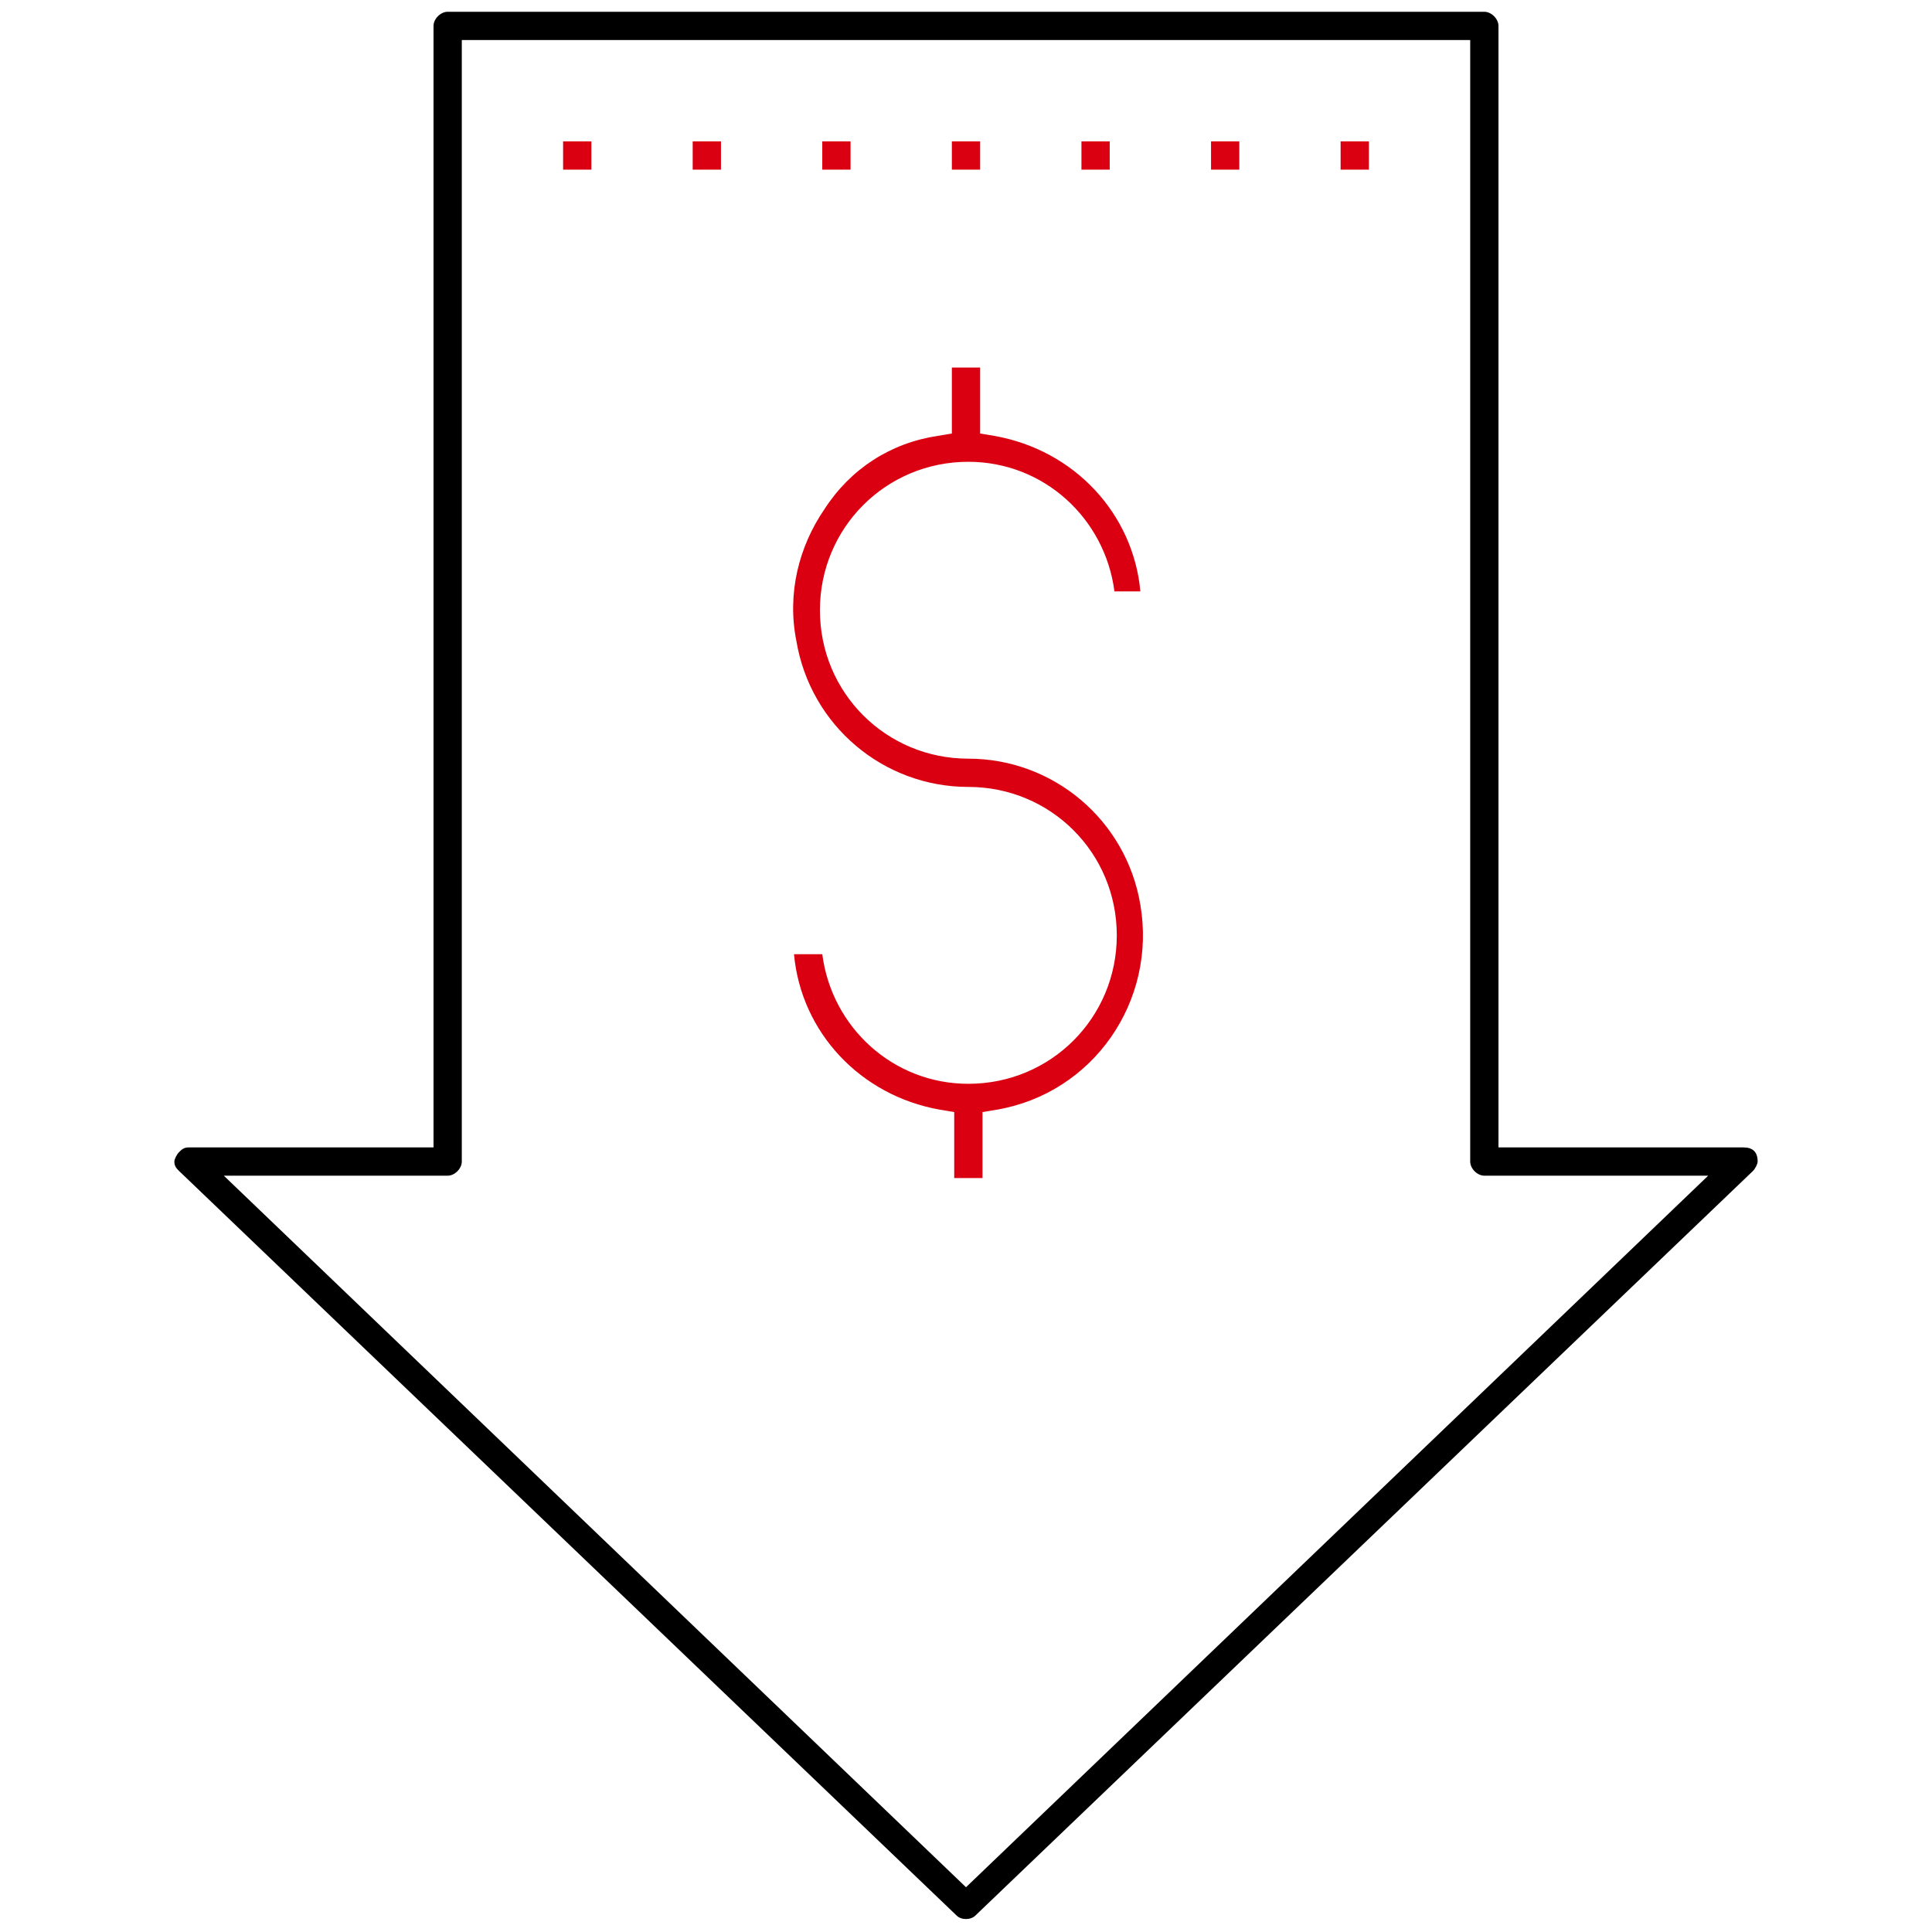 <?xml version="1.0" encoding="utf-8"?>
<!-- Generator: Adobe Illustrator 23.0.1, SVG Export Plug-In . SVG Version: 6.00 Build 0)  -->
<svg version="1.1" id="Layer_1" xmlns="http://www.w3.org/2000/svg" xmlns:xlink="http://www.w3.org/1999/xlink" x="0px" y="0px"
	 viewBox="0 0 82 82" style="enable-background:new 0 0 82 82;" xml:space="preserve">
<style type="text/css">
	.st0{fill:#DB0011;}
</style>
<g>
	<path d="M74,48.7H63.6V1.1c0-0.3-0.3-0.6-0.6-0.6H19c-0.3,0-0.6,0.3-0.6,0.6v47.6H8c-0.2,0-0.3,0.1-0.4,0.2
		c-0.1,0.1-0.2,0.3-0.2,0.4c0,0.2,0.1,0.3,0.2,0.4l33,31.6c0.2,0.2,0.6,0.2,0.8,0l33-31.6c0.1-0.1,0.2-0.3,0.2-0.4
		C74.6,48.9,74.4,48.7,74,48.7z M41,80.1L9.5,49.9H19c0.3,0,0.6-0.3,0.6-0.6V1.7h42.8v47.6c0,0.3,0.3,0.6,0.6,0.6h9.5L41,80.1z"/>
	<path class="st0" d="M48.4,25.1c-0.3-3.3-2.8-6-6.2-6.6l-0.6-0.1v-2.8h-1.2v2.8l-0.6,0.1c-2,0.3-3.7,1.4-4.8,3.1
		c-1.1,1.6-1.6,3.6-1.2,5.6c0.6,3.6,3.7,6.2,7.3,6.2c3.5,0,6.3,2.8,6.3,6.3c0,3.5-2.8,6.3-6.3,6.3c-3.2,0-5.8-2.4-6.2-5.5h-1.2
		c0.3,3.3,2.8,6,6.2,6.6l0.6,0.1v2.8h1.2v-2.8l0.6-0.1c4.1-0.7,6.8-4.6,6.1-8.7c-0.6-3.6-3.7-6.2-7.3-6.2c-3.5,0-6.3-2.8-6.3-6.3
		c0-3.5,2.8-6.3,6.3-6.3c3.2,0,5.8,2.4,6.2,5.5H48.4z"/>
	<rect x="23.9" y="6" class="st0" width="1.2" height="1.2"/>
	<rect x="29.4" y="6" class="st0" width="1.2" height="1.2"/>
	<rect x="34.9" y="6" class="st0" width="1.2" height="1.2"/>
	<rect x="40.4" y="6" class="st0" width="1.2" height="1.2"/>
	<rect x="45.9" y="6" class="st0" width="1.2" height="1.2"/>
	<rect x="51.4" y="6" class="st0" width="1.2" height="1.2"/>
	<rect x="56.9" y="6" class="st0" width="1.2" height="1.2"/>
</g>
</svg>
